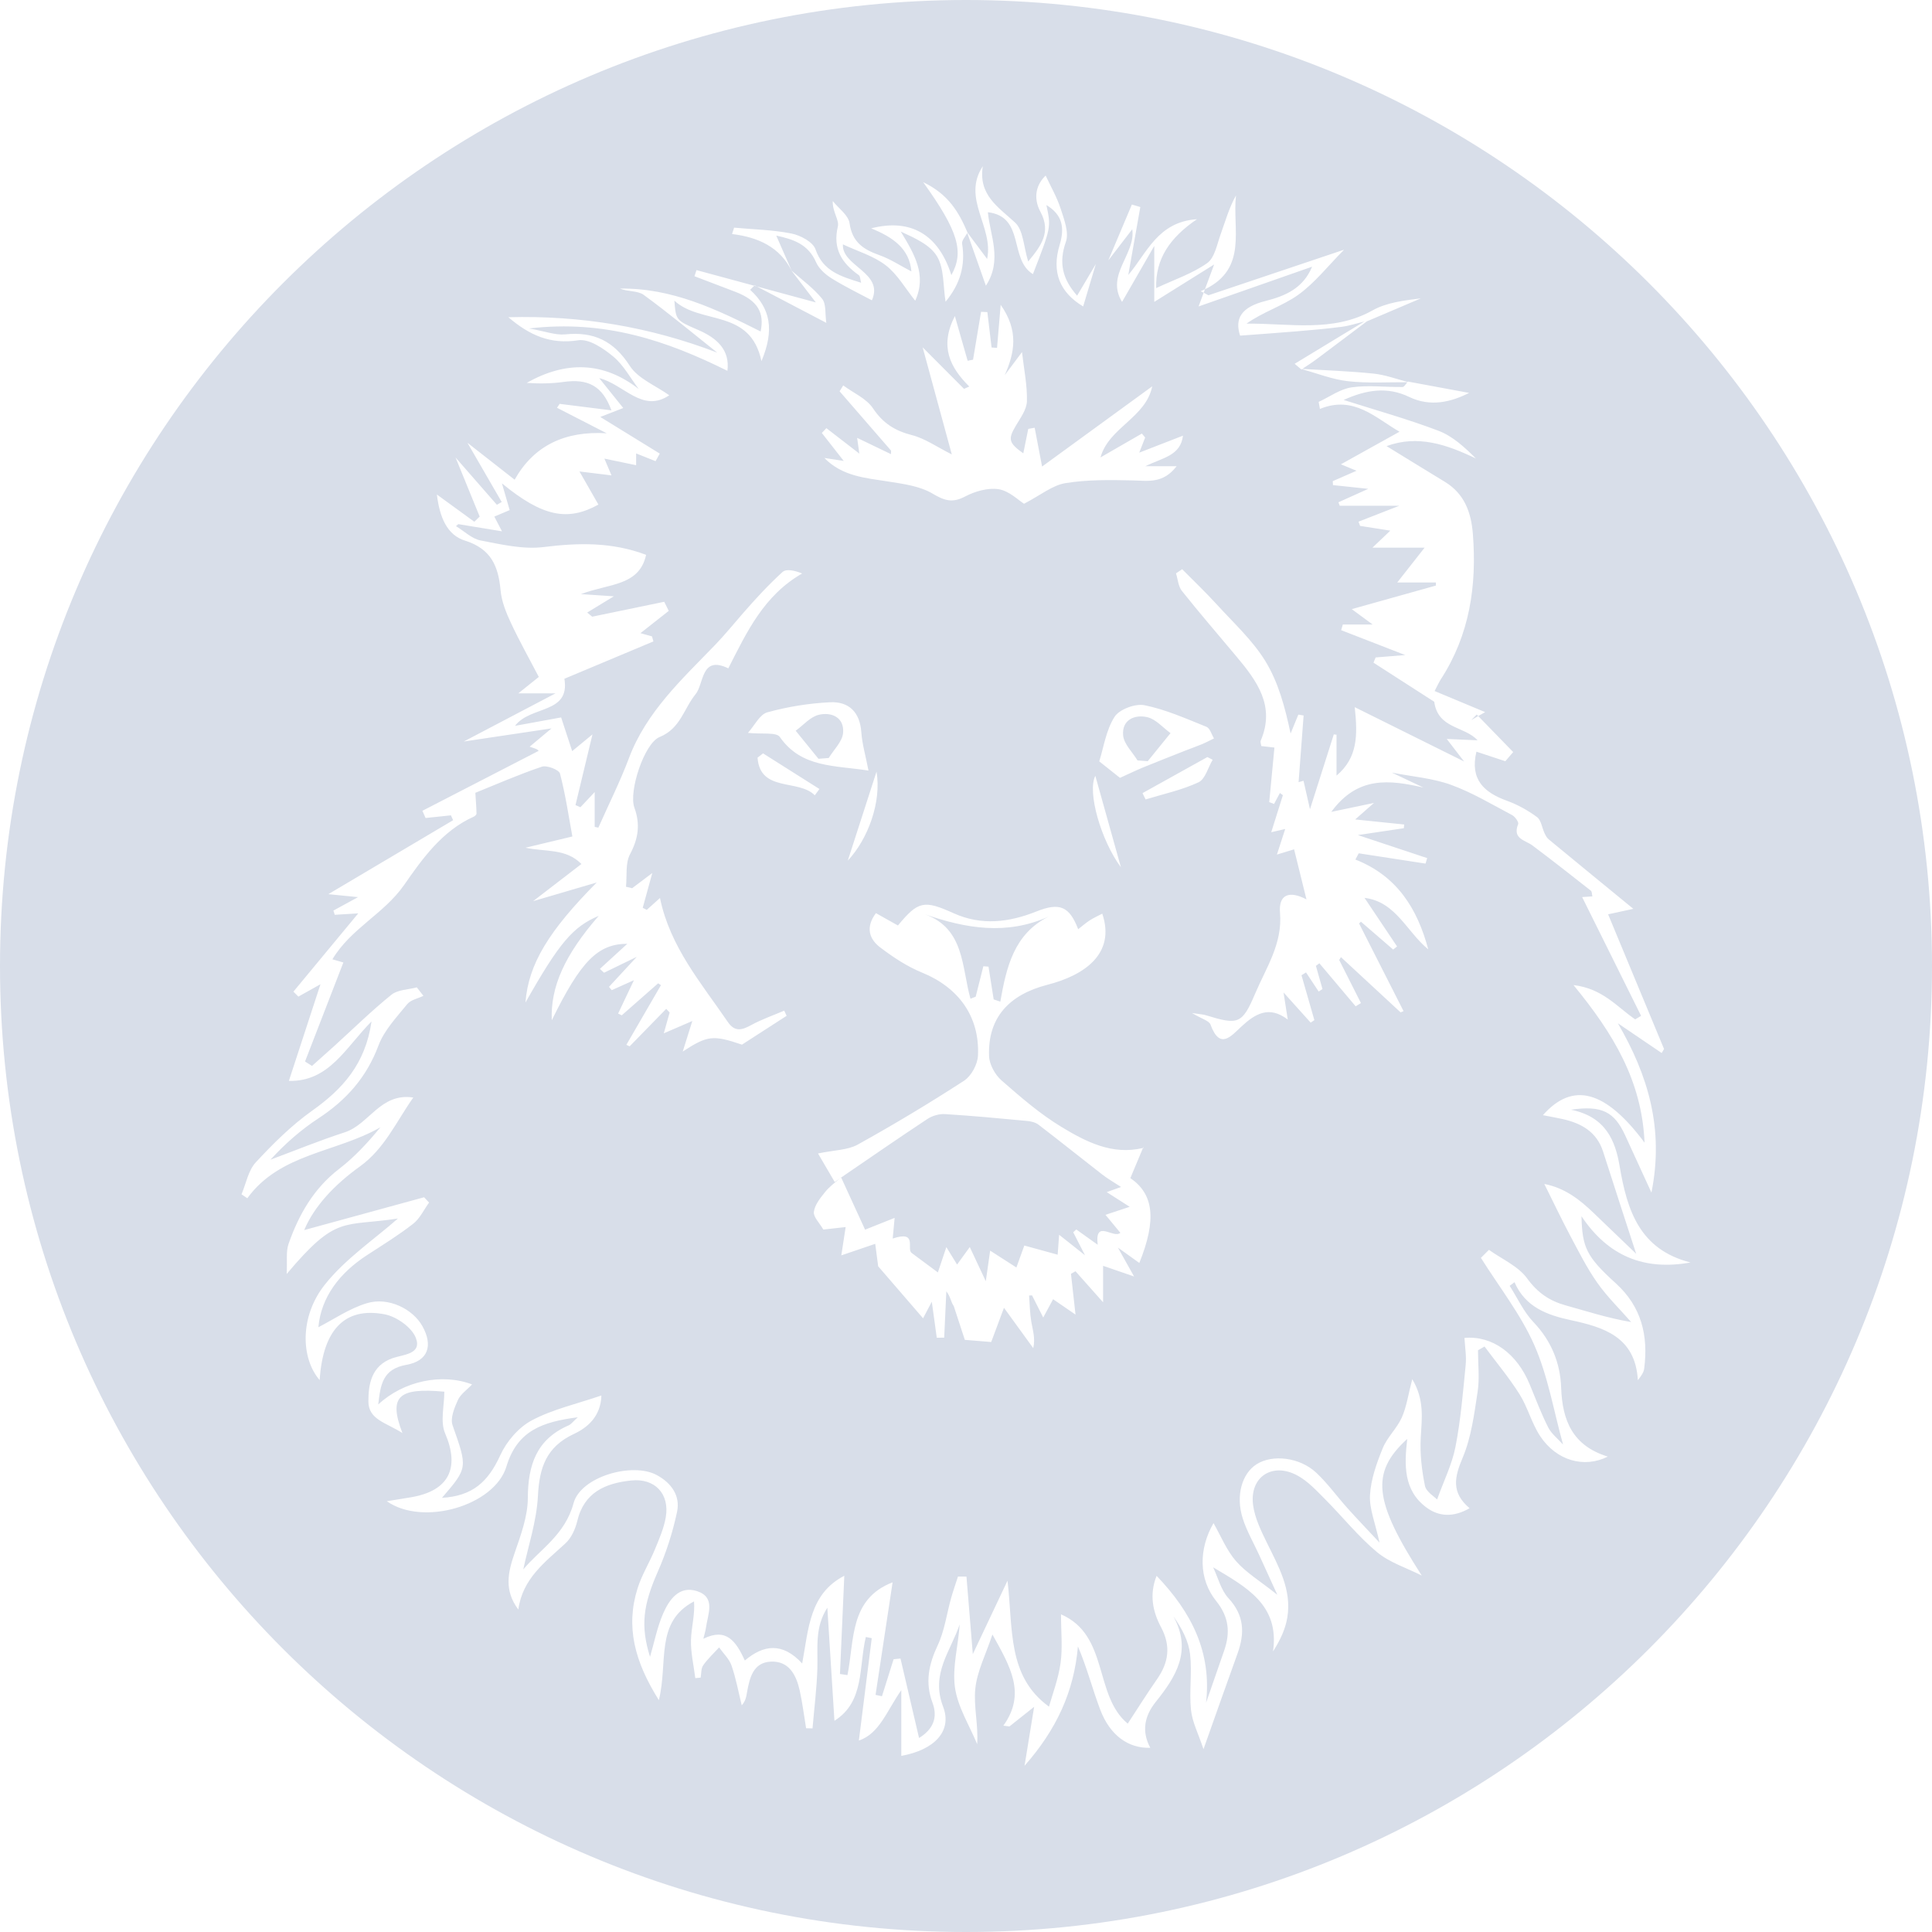 <svg clip-rule="evenodd" fill-rule="evenodd" stroke-linejoin="round" stroke-miterlimit="2" viewBox="0 0 512 512" xmlns="http://www.w3.org/2000/svg">
  <path
    d="m256 0c141.29 0 256 114.71 256 256s-114.71 256-256 256-256-114.71-256-256 114.71-256 256-256zm-37.529 121.368c4.746 4.867 10.858 5.284 16.88 6.233 4.021.632 8.383 1.198 11.76 3.196 3.154 1.868 5.241 2.573 8.633.79 2.643-1.392 6.1-2.387 8.932-1.935 2.783.446 5.233 2.941 6.706 3.848 4.386-2.276 7.507-4.9 10.967-5.464 5.852-.955 11.925-.856 17.895-.72 4.002.09 7.961.926 11.577-3.771h-8.297c4.739-2.29 9.319-2.793 9.979-8.09l-11.592 4.501c.846-2.157 1.206-3.081 1.567-4.003l-.865-1.058c-3.73 2.152-7.457 4.303-10.971 6.328 2.211-7.97 12.006-10.481 13.709-18.842l-29.189 21.259-1.963-10.285-1.703.309-1.313 6.478c-3.931-2.802-4.064-3.786-1.984-7.311 1.22-2.062 2.893-4.309 2.946-6.51.107-4.236-.793-8.496-1.305-13.015-1.327 1.776-2.952 3.954-4.579 6.131 2.628-5.984 3.782-11.749-1.073-18.663-.385 4.554-.672 7.984-.962 11.414l-1.45-.1c-.373-3.126-.743-6.251-1.115-9.379l-1.672-.077-2.121 12.686c-.478.096-.955.191-1.433.289l-3.387-11.849c-4.138 8.079-1.262 13.599 3.816 18.678l-1.389.613-10.967-11.006 7.729 28.38c-3.946-1.972-7.086-4.22-10.576-5.115-4.493-1.152-7.663-3.129-10.302-7.086-1.746-2.618-5.206-4.095-7.898-6.082-.321.519-.64 1.039-.961 1.556l13.645 15.729-.027.927-8.969-4.316.583 4.173c-3.15-2.431-5.94-4.586-8.73-6.741l-1.211 1.268 5.806 7.416zm100.851-44.705c11.427-5.538 7.216-16.028 8.229-24.87-1.843 3.296-2.831 6.87-4.086 10.348-.96 2.665-1.566 6.185-3.559 7.594-3.927 2.781-8.708 4.363-13.502 6.612-.246-7.746 3.66-13.394 10.799-18.251-10.44.686-13.348 9.133-18.197 14.767 1.063-5.985 2.126-11.994 3.19-18.001l-2.238-.658c-2.082 4.934-4.164 9.871-6.245 14.806 2.029-2.641 4.063-5.283 6.349-8.259.964 6.626-7.138 12.081-2.705 19.255 2.8-4.867 5.493-9.541 8.538-14.835v14.831l15.865-9.918c-.923 2.488-1.7 4.585-2.438 6.579zm-.34.918c.112-.304.225-.61.34-.918-.361.175-.737.344-1.129.509.263.136.526.273.789.409zm72.762 112.184-1.849 1.06c.485-.489.968-.979 1.454-1.466l.395.406 1.833-1.05-13.39-5.583c.777-1.481 1.149-2.342 1.649-3.116 7.639-11.778 9.561-24.794 8.493-38.493-.45-5.747-2.234-10.683-7.448-13.85-5.065-3.074-10.106-6.19-15.429-9.452 8.317-3.044 15.903-.435 23.678 3.278-3.004-2.99-6.171-5.917-9.912-7.34-8.222-3.125-16.733-5.49-25.13-8.167 5.997-2.733 11.607-3.575 17.33-.814 5.72 2.755 11.198 1.331 15.914-1.057-5.156-.955-10.683-1.98-16.213-3.007-.03.032-.06.066-.09.101-3.006-.787-5.977-1.893-9.03-2.209-6.263-.65-12.573-.864-18.865-1.244 1.294-.874 2.613-1.713 3.862-2.646 4.418-3.294 8.808-6.625 13.213-9.943 4.775-2.037 9.558-4.073 14.341-6.107-4.42.552-9.062 1.087-12.819 3.194-10.579 5.926-21.962 3.388-33.393 3.51 4.332-3.107 9.497-4.646 13.65-7.604 4.427-3.157 7.896-7.655 12.204-11.993l-35.932 12.074c-.425-.222-.852-.444-1.278-.666-.449 1.211-.889 2.399-1.345 3.631l30.085-10.535c-2.353 5.647-6.953 7.728-12.339 9.08-6.495 1.63-8.208 4.728-6.744 9.189 5.219-.395 10.106-.727 14.984-1.141 3.999-.338 7.999-.683 11.978-1.204 2.016-.264 3.98-.921 5.97-1.402-6.057 3.674-12.114 7.349-18.472 11.207l1.795 1.519c.048-.033.096-.065.143-.097 4.055 1.133 8.057 2.725 12.188 3.19 5.189.587 10.486.245 15.74.273-.425.518-.847 1.261-1.278 1.265-4.495.063-9.067-.544-13.466.087-3.043.436-5.849 2.516-8.761 3.861l.337 1.866c8.999-3.712 14.785 2.447 21.094 6.034-4.929 2.742-9.988 5.554-15.538 8.641l4.136 1.708c-2.507 1.097-4.402 1.926-6.295 2.756.022.348.044.696.064 1.046 2.89.305 5.782.614 9.344.99l-7.898 3.561c.113.308.226.618.341.926h15.783l-10.817 4.216.428 1.116c2.452.385 4.902.77 8.005 1.259-1.698 1.619-2.704 2.575-4.725 4.502h13.821l-7.256 9.233h10.239l.01.819-22.303 6.243c1.719 1.269 3.269 2.41 5.546 4.087h-7.915l-.441 1.491 16.974 6.592-7.837.635c-.19.462-.377.926-.567 1.389l16.095 10.354c1.004 7.244 8.046 6.41 11.483 10.217l-8.165-.359 4.594 5.969c-9.522-4.73-18.752-9.312-28.977-14.393.794 7.451.815 13.373-4.826 18.141v-10.842c-.243-.03-.482-.058-.723-.085-2.055 6.458-4.111 12.915-6.313 19.841l-1.711-7.544c-.436.117-.872.236-1.307.355.443-5.887.888-11.775 1.331-17.663l-1.397-.228-2.054 5.008c-1.475-6.973-3.251-13.591-6.69-19.19-3.406-5.545-8.422-10.126-12.864-15.009-2.935-3.223-6.108-6.232-9.175-9.339l-1.641 1.096c.497 1.567.602 3.445 1.559 4.646 4.676 5.869 9.58 11.556 14.402 17.31 5.465 6.521 10.446 13.18 6.474 22.427-.124.291.08.72.172 1.384 1.077.124 2.21.251 3.48.395l-1.377 14.459c.426.166.849.329 1.276.493.515-.97 1.034-1.941 1.551-2.912.265.193.529.386.792.581-.973 3.092-1.945 6.186-3.087 9.817 1.758-.408 2.672-.621 3.703-.859l-2.202 6.786c2.523-.77 3.992-1.218 4.556-1.391 1.181 4.783 2.26 9.143 3.277 13.265-4.524-2.375-7.426-1.359-7.01 3.558.689 8.19-3.653 14.497-6.552 21.327-3.499 8.237-4.502 8.452-13.161 5.797-.643-.197-1.342-.22-3.62-.571 2.6 1.566 4.531 2.033 4.913 3.07 2.508 6.824 5.448 3.043 8.249.459 3.586-3.303 7.272-5.589 12.228-1.787l-1.128-7.196c2.732 3.035 4.965 5.518 7.196 8.002l.98-.666-3.413-11.891c.4-.251.803-.501 1.203-.748l3.352 5.072c.334-.222.67-.444 1.006-.668-.581-2.049-1.16-4.092-1.739-6.138l.918-.683 9.607 11.393 1.409-.849c-1.923-3.809-3.843-7.621-5.766-11.431.157-.248.312-.497.466-.747 5.273 4.88 10.545 9.761 15.815 14.644.258-.11.517-.223.775-.335l-11.785-23.222c.162-.161.326-.322.487-.481 2.849 2.46 5.699 4.922 8.546 7.385.345-.276.689-.549 1.034-.822l-8.623-12.872c8.286.982 11.181 8.989 16.889 13.643-2.861-10.691-8.195-19.434-19.312-23.803.297-.551.593-1.1.889-1.652l17.702 2.726c.143-.486.289-.97.434-1.456-5.813-1.931-11.623-3.86-18.368-6.102 4.613-.689 8.397-1.254 12.179-1.817l.101-.983-12.989-1.34c1.546-1.357 2.639-2.318 4.984-4.38-4.517.947-7.373 1.548-11.322 2.376 7.015-9.579 15.449-8.49 24.403-6.454l-8.341-3.953c5.52 1.079 10.82 1.479 15.631 3.223 5.642 2.044 10.882 5.208 16.221 8.026.783.414 1.824 1.872 1.613 2.395-1.584 3.943 1.841 4.208 3.808 5.68 5.212 3.906 10.335 7.93 15.453 11.959.321.255.275.974.409 1.517l-2.716.181 15.63 31.481c-.523.308-1.045.619-1.568.929-4.732-3.202-8.552-8.163-16.348-9.086 10.533 12.844 18.115 25.3 18.832 41.764-10.35-13.891-19.018-16.252-26.94-7.286 1.925.377 3.493.652 5.047.991 5.067 1.109 9.204 3.352 10.915 8.703 2.742 8.58 5.546 17.144 8.759 27.051l-11.242-10.793c-3.694-3.549-7.614-6.652-13.111-7.726 2.523 5.058 4.582 9.411 6.842 13.658 2.265 4.247 4.432 8.598 7.192 12.52 2.627 3.732 5.962 6.969 8.986 10.424-6.497-1.12-11.846-2.905-17.277-4.398-4.352-1.199-7.508-3.347-10.304-7.184-2.364-3.25-6.665-5.093-10.109-7.557-.71.707-1.42 1.414-2.128 2.122 4.805 7.669 10.54 14.933 14.153 23.127 3.614 8.198 5.11 17.327 7.617 26.347-1.369-1.534-3.073-2.829-3.941-4.546-1.865-3.684-3.327-7.574-4.904-11.402-3.354-8.145-9.879-12.972-17.284-12.308.125 2.37.556 4.796.324 7.154-.718 7.247-1.31 14.538-2.697 21.669-.905 4.653-3.109 9.056-4.882 13.995-.732-.78-2.893-2.024-3.221-3.636-.845-4.145-1.344-8.481-1.113-12.693.282-5.105 1.037-10.091-2.247-15.554-1.079 4.122-1.508 7.328-2.774 10.164-1.291 2.885-3.867 5.218-5.053 8.132-1.607 3.953-3.127 8.189-3.373 12.381-.212 3.651 1.394 7.409 2.528 12.643-3.487-3.741-6.062-6.419-8.54-9.186-2.768-3.088-5.212-6.513-8.225-9.34-4.393-4.12-11.609-4.926-15.807-2.26-3.885 2.464-5.596 8.319-3.693 14.338 1.072 3.382 2.906 6.519 4.392 9.769 1.369 3 2.734 5.997 4.783 10.489-4.625-3.677-8.271-5.862-10.936-8.901-2.52-2.881-4.008-6.66-5.971-10.084-3.931 6.821-4.004 14.808.718 20.664 3.423 4.252 3.746 8.397 2.094 13.153-1.596 4.593-3.192 9.187-4.787 13.783 1.502-13.348-3.802-23.929-13.11-33.63-1.986 5.002-1.016 9.495 1.197 13.653 2.641 4.963 1.995 9.337-1.095 13.759-2.648 3.79-5.1 7.718-7.748 11.754-9.032-7.447-4.916-23.434-17.684-28.96 0 4.641.448 8.866-.124 12.946-.592 4.222-2.173 8.308-3.062 11.515-11.101-8.055-9.493-20.554-10.99-33.387l-9.197 19.467c-.577-7.026-1.129-13.785-1.681-20.544l-2.253-.01c-.611 1.904-1.283 3.788-1.821 5.711-1.168 4.169-1.722 8.609-3.534 12.468-2.382 5.067-3.409 9.863-1.408 15.227 1.523 4.077.083 7.139-3.551 9.375-1.692-7.245-3.304-14.151-4.918-21.059-.609.062-1.218.127-1.829.189l-3.078 9.805-1.701-.361c1.488-9.829 2.977-19.658 4.519-29.83-11.489 4.43-10.096 15.373-11.964 24.592l-1.988-.296 1.15-26.033c-9.25 4.803-9.45 14.019-11.161 23.248-5.305-5.755-10.309-4.903-15.205-.788-2.361-5.197-4.951-8.754-10.984-5.761.347-1.453.583-2.166.68-2.899.472-3.582 2.715-8.08-2.381-9.731-4.716-1.528-7.375 2.283-8.983 5.994-1.557 3.593-2.312 7.532-3.451 11.42-2.591-8.24-1.795-13.8 2.022-22.472 2.261-5.137 3.986-10.494 5.148-15.985.894-4.251-1.545-7.643-5.397-9.718-6.469-3.486-20.156.437-22.04 7.467-2.266 8.449-9.058 12.38-13.326 17.555 1.289-6.111 3.542-12.763 3.888-19.513.385-7.496 2.21-12.969 9.505-16.384 3.626-1.696 7.143-4.644 7.315-10.208-6.612 2.266-12.951 3.663-18.467 6.607-3.481 1.854-6.67 5.582-8.33 9.223-3.256 7.144-7.411 10.821-15.462 11.296 6.929-8.028 6.768-7.97 2.814-19.238-.651-1.856.475-4.602 1.403-6.66.715-1.581 2.408-2.72 3.766-4.16-7.997-3.045-18.153-.924-24.865 5.312.602-5.296 1.169-9.389 7.459-10.505 5.778-1.023 7.103-5.108 4.252-10.232-2.537-4.56-8.993-7.81-14.672-6.114-4.695 1.404-8.923 4.352-12.908 6.384.74-7.999 5.586-14.366 12.95-19.143 4.115-2.671 8.312-5.258 12.168-8.27 1.784-1.394 2.837-3.72 4.221-5.622-.439-.47-.88-.943-1.319-1.41-10.83 2.966-21.661 5.927-31.768 8.698 2.648-6.353 8.093-12.078 14.774-16.876 6.505-4.678 9.654-11.907 14.125-18.25-8.726-1.323-11.673 7.12-18.163 9.219-6.64 2.153-13.116 4.81-19.664 7.245 3.821-4.191 8.052-7.908 12.719-10.965 7.363-4.819 12.735-10.869 15.881-19.272 1.515-4.05 4.81-7.498 7.614-10.966.927-1.143 2.838-1.496 4.3-2.211-.583-.746-1.165-1.494-1.748-2.244-2.271.612-5.048.598-6.721 1.947-5.238 4.224-10.054 8.965-15.041 13.493-1.991 1.809-4.006 3.589-6.011 5.381l-1.852-1.173 10.16-26.243-2.907-.844c4.97-8.255 13.661-12.016 19.012-19.706 4.719-6.783 10.065-14.36 18.44-18.087.316-.142.74-.542.737-.815-.019-1.534-.154-3.069-.305-5.514 5.347-2.156 11.387-4.812 17.614-6.916 1.321-.447 4.546.8 4.812 1.81 1.476 5.609 2.31 11.387 3.285 16.679-5.117 1.229-8.774 2.104-12.43 2.981 5.329 1.148 10.703.116 14.83 4.314l-12.803 9.847c6.541-1.922 11.7-3.435 16.858-4.95-12.537 12.656-18.109 21.507-18.886 31.814 8.945-15.811 12.545-20.071 19.415-22.973-9.018 10.372-12.813 18.814-12.44 27.673 7.734-15.753 12.218-20.228 20.017-20.269-2.302 2.11-4.783 4.381-7.263 6.65l1.097 1.023 8.674-4.214c-3.235 3.493-5.299 5.725-7.365 7.957l.73.878c1.96-.882 3.922-1.763 5.883-2.643l-4.192 8.84.967.467c3.213-2.824 6.426-5.651 9.638-8.476.251.158.501.32.75.48l-9.171 15.816c.291.133.582.262.872.395 3.231-3.311 6.462-6.618 9.691-9.927.304.321.607.64.911.964l-1.555 5.521c2.737-1.181 4.855-2.097 7.564-3.268l-2.543 8.096c6.611-4.317 8.065-4.404 15.697-1.828 4.29-2.772 8.065-5.207 11.839-7.642l-.64-1.367c-2.919 1.251-5.951 2.294-8.725 3.809-2.468 1.347-4.351 1.934-6.244-.84-7.021-10.28-15.293-19.864-17.956-32.825l-3.498 3.146-1.077-.543 2.536-9.217c-2.618 1.969-3.979 2.994-5.341 4.02l-1.628-.386c.295-2.899-.2-6.218 1.064-8.61 2.203-4.168 2.774-7.914 1.155-12.372-1.554-4.277 2.627-17.046 6.68-18.693 5.569-2.266 6.421-7.546 9.537-11.343 2.259-2.752 1.39-10.408 8.679-6.859 4.934-9.717 9.433-19.324 19.563-25.141-1.954-.806-4.205-1.295-5.19-.398-3.744 3.41-7.2 7.16-10.529 10.989-2.458 2.826-4.805 5.71-7.404 8.405-8.661 8.976-18.147 17.651-22.76 29.904-2.363 6.281-5.39 12.311-8.118 18.454l-.973-.197v-9.232c-1.261 1.342-2.522 2.685-3.783 4.026-.434-.19-.869-.385-1.303-.575l4.498-18.733-5.377 4.43-2.927-8.929-12.216 2.231c4.081-5.433 14.654-3.078 13.078-12.478 8.112-3.4 15.852-6.648 23.593-9.894l-.378-1.331-3.054-.86c2.453-1.931 4.973-3.917 7.495-5.9l-1.199-2.415-19.086 3.951-1.328-1.094 7.064-4.304c-3.161-.211-5.086-.338-8.725-.582 7.445-2.839 15.449-2.089 17.274-10.41-9.123-3.431-17.978-3.2-27.151-2.063-5.429.676-11.21-.687-16.713-1.748-2.331-.45-4.354-2.478-6.518-3.792.2-.177.401-.356.602-.535l11.591 1.907-2.033-3.903c1.355-.574 2.71-1.148 4.066-1.721l-2.052-7.089c10.769 8.858 17.45 10.134 25.569 5.626l-5.019-8.776c3.092.38 5.568.683 8.49 1.039l-1.888-4.446c3.244.673 5.741 1.194 8.414 1.751v-3.122c1.968.784 3.56 1.415 5.151 2.048.371-.668.743-1.337 1.115-2.006-5.402-3.327-10.805-6.656-15.767-9.711 1.217-.473 3.23-1.254 6.088-2.366-2.339-2.909-4.131-5.136-6.373-7.928 6.594 1.643 11.41 9.354 18.566 4.554-3.625-2.59-8.271-4.4-10.456-7.793-4.264-6.614-9.515-9.12-17.109-8.35-2.588.262-5.313-.818-9.583-1.567 20.106-2.365 36.517 3.266 52.562 11.226.678-5.463-2.66-8.647-7.77-10.838-5.913-2.536-5.879-2.613-6.291-7.763 6.997 6.478 20.132 2.011 23.077 16.04 3.478-8.293 2.404-13.961-2.994-18.91.366-.358.734-.715 1.102-1.073l-15.322-4.147-.541 1.623c3.63 1.384 7.266 2.753 10.89 4.152 5.898 2.277 7.693 5.516 6.648 10.494-11.661-5.878-23.509-11.57-37.273-11.372 2.022.852 4.692.509 6.271 1.66 6.671 4.859 13.017 10.162 19.482 15.302-17.813-6.818-36.046-9.885-55.331-9.371 5.642 4.818 11.197 7.251 18.52 6.106 2.847-.446 6.687 2.159 9.286 4.321 2.733 2.273 4.524 5.677 6.725 8.587-9.395-7.316-19.341-7.449-29.675-1.616 3.27.228 6.526.204 9.725-.245 6.519-.915 10.319.983 12.731 7.525l-13.726-1.721c-.232.346-.465.692-.696 1.039 4.172 2.142 8.344 4.284 13.168 6.759-11.126-.683-19.345 3.312-24.401 12.304l-12.495-9.78 9.074 15.69-1.282.737c-3.366-3.856-6.734-7.71-10.95-12.534l6.393 15.658c-.472.459-.946.915-1.42 1.373-3.341-2.433-6.684-4.864-9.923-7.219.732 6.037 2.702 10.732 7.43 12.213 6.988 2.187 8.865 6.812 9.456 13.214.27 2.929 1.464 5.879 2.729 8.589 2.281 4.884 4.929 9.594 7.398 14.329l-5.428 4.344h9.864c-8.552 4.491-15.677 8.231-24.318 12.767l23.248-3.472-5.797 4.847c.937.332 1.488.456 1.959.719.334.189.558.569.402.399-10.332 5.328-20.555 10.597-30.777 15.867l.835 1.911c2.242-.237 4.481-.471 6.723-.706l.58 1.289c-10.85 6.43-21.698 12.861-33.069 19.601l7.873.786-6.529 3.564.357 1.116 6.223-.377c-5.741 6.931-11.461 13.838-17.181 20.747l1.316 1.313c1.752-.98 3.505-1.958 5.856-3.276l-8.376 25.617c10.723.232 15.04-8.89 21.905-15.755-1.625 11.31-7.705 17.946-15.743 23.656-5.473 3.888-10.351 8.742-14.931 13.685-1.989 2.149-2.564 5.605-3.782 8.469.513.346 1.027.692 1.542 1.037 8.694-11.971 23.637-12.082 35.276-18.812-3.325 4.051-6.864 7.897-10.947 11.037-6.753 5.195-10.693 12.136-13.408 19.889-.707 2.017-.312 4.42-.488 7.96 13.287-15.79 14.828-12.45 29.474-14.696-6.226 5.502-13.915 10.646-19.386 17.547-6.69 8.441-6.338 19.52-1.352 25.267.861-13.292 6.608-19.467 17.246-17.426 3.144.602 7.199 3.476 8.258 6.28 1.626 4.305-3.366 4.362-6.172 5.339-5.6 1.945-6.433 6.891-6.415 11.485.018 4.811 4.711 5.596 9.018 8.357-3.808-9.865-.881-12.053 11.102-10.962 0 3.777-1.124 7.936.211 11.043 3.915 9.114 1.092 15.171-8.885 16.914-1.897.333-3.804.62-6.571 1.067 9.591 6.75 28.568 1.171 31.695-9.171 2.892-9.569 9.55-11.851 18.924-13.071-1.328 1.197-1.786 1.866-2.416 2.141-8.538 3.695-10.795 10.511-10.827 19.272-.017 4.864-1.87 9.836-3.494 14.552-1.739 5.058-2.893 9.83.976 14.991 1.126-8.259 7.135-12.6 12.489-17.543 1.561-1.44 2.63-3.803 3.134-5.928 1.81-7.638 7.507-10.012 14.264-10.733 6.29-.668 10.24 3.527 9.193 9.715-.496 2.927-1.739 5.759-2.878 8.538-1.43 3.486-3.476 6.756-4.599 10.326-3.193 10.138-.815 19.358 5.641 29.633 2.502-10.08-1.102-20.72 9.322-26.167.273 3.547-.721 6.865-.808 10.21-.087 3.363.725 6.75 1.143 10.127l1.417-.139c.202-1.101.086-2.425.672-3.261 1.209-1.719 2.79-3.176 4.22-4.743 1.128 1.591 2.68 3.039 3.294 4.808 1.181 3.416 1.833 7.016 2.705 10.54 1.083-1.239 1.193-2.327 1.388-3.401.695-3.828 1.6-7.957 6.314-8.181 4.818-.227 6.752 3.551 7.663 7.67.727 3.288 1.138 6.647 1.69 9.976l1.701.047c.451-5.31 1.131-10.614 1.29-15.933.16-5.327-.767-10.784 2.639-16.051l1.881 29.966c8.046-5.048 6.423-14.355 8.319-22.207l1.57.318c-1.149 9.131-2.298 18.268-3.414 27.119 5.463-1.79 7.454-7.983 11.244-13.346v17.413c8.625-1.54 13.602-6.468 11.077-13.045-3.358-8.745 2.055-14.757 4.393-21.804-.351 5.589-1.987 11.265-1.262 16.624.707 5.215 3.837 10.103 5.9 15.132.349-5.083-.972-9.985-.494-14.706.467-4.611 2.768-9.036 4.539-14.365 4.755 8.529 8.994 15.661 2.902 24.155l1.606.21c1.794-1.427 3.587-2.851 6.543-5.203l-2.542 15.631c8.453-9.6 13.107-19.624 14.147-31.64 2.383 5.564 3.834 11.291 5.915 16.782 2.584 6.806 7.465 10.289 13.264 10.091-2.38-4.417-1.515-8.467 1.439-12.159 5.339-6.669 9.695-13.497 4.699-22.656 2.33 3.294 4.026 6.611 4.412 10.074.542 4.845-.271 9.838.231 14.694.331 3.218 1.953 6.303 3.315 10.411 3.39-9.539 6.16-17.459 9.02-25.348 1.943-5.365 1.82-10.111-2.403-14.664-1.989-2.143-2.746-5.425-4.061-8.188 8.611 5.175 17.683 9.858 15.869 22.291 1.914-2.976 3.286-5.923 3.792-9.01 1.209-7.359-2.354-13.534-5.435-19.833-1.554-3.173-3.195-6.54-3.641-9.97-.962-7.406 5.062-11.397 11.712-7.825 2.744 1.471 5.014 3.935 7.261 6.189 4.659 4.67 8.814 9.914 13.849 14.115 3.352 2.798 7.873 4.199 11.871 6.225-12.668-19.713-13.666-27.23-3.838-36.206-.779 6.854-1.061 13.599 5.087 18.17 3.321 2.469 7.195 2.642 11.434.197-4.941-4.181-4.002-8.259-1.837-13.378 2.291-5.418 3.06-11.552 3.964-17.457.55-3.597.102-7.349.102-11.028.578-.332 1.156-.664 1.733-.993 3.124 4.202 6.507 8.24 9.284 12.66 2.185 3.481 3.21 7.704 5.477 11.114 4.281 6.44 11.58 8.573 17.915 5.4-9.316-2.851-12.072-9.54-12.372-18.281-.227-6.5-2.593-12.389-7.326-17.348-2.612-2.731-4.246-6.394-6.322-9.636l1.285-.948c2.878 6.57 8.538 8.676 14.882 10.042 8.722 1.883 17.141 4.383 17.812 15.923.918-1.167 1.547-2.077 1.673-3.054 1.13-8.718-.682-16.408-7.503-22.603-7.809-7.092-8.904-9.479-9.115-17.8 7.035 10.523 16.552 14.494 28.892 12.26-13.5-3.43-16.799-13.817-18.779-25.53-1.138-6.729-3.65-13.071-12.891-14.953 8.226-1.209 11.5.576 14.371 6.812 2.194 4.768 4.374 9.539 6.949 15.152 3.41-16.966-.923-31.156-8.896-44.872 4.355 2.957 7.983 5.419 11.614 7.885.209-.358.416-.718.622-1.075-4.946-11.912-9.894-23.822-14.822-35.686l6.683-1.45c-8.031-6.582-15.261-12.494-22.459-18.443-.49-.403-.81-1.06-1.09-1.656-.67-1.425-.878-3.409-1.973-4.217-2.409-1.775-5.131-3.296-7.943-4.312-6.1-2.208-9.88-5.628-8.114-13.022 2.571.851 5.116 1.692 7.659 2.532l2.083-2.428zm-191.188-113.858c-.182-.095-.364-.19-.546-.286-.037.036-.074.072-.111.108zm0 0c5.868 3.075 11.759 6.158 18.426 9.652-.359-2.407.009-4.993-1.112-6.382-2.276-2.819-5.332-5.007-8.079-7.445l.04.09c2.371 3.094 4.729 6.173 6.374 8.322zm9.218-4.19c.006.005.012.01.017.015l-4.073-9.295c4.425.96 8.432 2.205 10.547 7.056.753 1.724 2.493 3.263 4.151 4.297 3.489 2.176 7.22 3.962 10.643 5.795 3.281-7.372-8.03-9.007-7.68-14.824 3.892 1.827 8.124 3.048 11.361 5.552 3.109 2.403 5.191 6.132 7.799 9.377 3.112-6.813-.202-12.333-3.826-18.319 3.739 1.712 7.817 3.516 9.644 6.635 1.871 3.196 1.539 7.677 2.228 11.955 3.874-4.676 5.308-9.637 4.386-15.386-.135-.848.845-1.875 1.373-2.828 1.644 4.657 3.286 9.314 4.928 13.972 4.463-6.861 1.061-13.401.527-19.479 9.924 1.198 5.529 12.485 11.936 16.404 4.828-12.411 4.828-12.411 3.571-18.303 4.366 2.64 4.846 6.142 3.499 10.607-2.155 7.133.018 12.52 6.241 16.264 1.135-3.789 2.248-7.519 3.363-11.25-1.622 2.746-3.244 5.491-4.962 8.392-3.891-4.408-4.926-8.73-2.977-14.276.87-2.474-.468-5.932-1.381-8.759-.991-3.069-2.65-5.921-3.982-8.792-2.251 2.131-3.541 5.588-1.365 9.636 2.867 5.337.196 8.981-3.263 13.136-1.221-3.939-1.271-8.281-3.465-10.309-4.496-4.156-9.771-7.308-8.565-14.942-5.658 8.596 2.947 16.069 1.147 24.572l-5.202-6.967c.004-.007.008-.014.011-.021-2.245-5.253-4.951-10.099-11.759-13.359 9.363 13.046 10.887 18.469 7.475 24.637-3.345-10.642-10.669-15.128-21.261-12.396 5.76 2.338 10.158 5.367 10.665 11.416-2.931-1.522-5.593-3.292-8.518-4.328-4.217-1.493-7.162-3.446-7.868-8.444-.3-2.128-2.901-3.933-4.456-5.883-.106 2.828 1.756 5.041 1.359 6.718-1.408 5.939 1.04 9.736 5.554 12.927.393.278.365 1.15.607 2.01-5.399-1.691-10.084-3.042-12.083-8.845-.668-1.942-3.958-3.71-6.326-4.186-4.986-1.003-10.158-1.099-15.251-1.567l-.543 1.685c6.908.841 12.609 3.431 15.774 9.7zm22.515 132.773-7.614 23.584c5.366-5.731 8.969-15.541 7.614-23.584zm12.852 37.817c-.13-.047-.263-.093-.397-.138.133.046.265.092.397.138zm32.696.626c.381-.171.763-.35 1.145-.537-.394.172-.775.351-1.145.537zm-32.696-.626c10.527 3.808 9.691 14.072 12.046 22.371.461-.184.92-.367 1.383-.55l2.031-8.067 1.362.112 1.371 8.677c.587.201 1.172.401 1.759.604 1.597-9.101 3.61-17.931 12.744-22.521-11.031 4.94-21.758 3.172-32.696-.626zm51.915-12.471c-2.324-8.306-4.506-16.114-6.78-24.236-2.209 4.214 1.51 17.164 6.78 24.236zm24.308-28.489-1.391-.718c-5.734 3.186-11.464 6.372-17.194 9.557.272.557.545 1.115.815 1.674 4.703-1.445 9.6-2.475 14.012-4.536 1.794-.838 2.537-3.918 3.758-5.977zm-68.639 144.675 2.964 9.053 6.99.573 3.371-9.033.042.001c3.319 4.572 5.525 7.614 7.73 10.658.605-2.632-.144-4.795-.521-7.024-.383-2.275-.399-4.61-.577-6.919.258-.018.516-.036.772-.05l2.969 5.878 2.618-4.856 5.942 4.082c-.477-4.282-.844-7.549-1.208-10.815l1.201-.673c2.19 2.46 4.377 4.921 7.314 8.224v-9.667l8.21 2.827c-1.757-3.138-2.847-5.09-4.288-7.664 2.34 1.683 3.974 2.853 5.678 4.078 4.677-11.592 3.748-18.284-2.375-22.485l3.344-7.985c-8.096 1.953-15.012-1.607-21.461-5.489-5.762-3.469-10.953-7.972-16.037-12.426-1.715-1.502-3.207-4.219-3.29-6.44-.378-10.198 5.315-16.288 15.497-18.904 9.571-2.459 18.122-8.082 14.504-18.84-1.147.605-2.277 1.101-3.3 1.763-1.051.681-1.999 1.52-3.086 2.361-2.332-6.086-4.914-7.158-11.072-4.7-7.279 2.905-14.57 3.793-21.947.46-7.844-3.543-9.4-3.231-14.745 3.253l-5.834-3.271c-2.822 3.757-1.775 6.881 1.145 9.095 3.423 2.593 7.13 5.052 11.083 6.662 9.603 3.915 15.294 11.566 14.817 21.989-.106 2.318-1.762 5.41-3.676 6.655-9.201 5.966-18.604 11.614-28.193 16.934-2.649 1.472-6.14 1.432-10.523 2.353l4.429 7.569c.43-.303.859-.604 1.288-.906.133-.113.264-.227.394-.342.008.017.016.033.023.05 7.611-5.194 15.182-10.448 22.871-15.522 1.292-.851 3.125-1.378 4.66-1.282 7.251.446 14.486 1.131 21.722 1.811 1.044.099 2.235.369 3.036.984 5.691 4.358 11.279 8.851 16.942 13.246 1.432 1.112 3.028 2.014 4.945 3.269-1.348.484-2.446.876-3.801 1.364 1.788 1.144 3.393 2.169 6.089 3.894l-6.416 2.122c1.334 1.612 2.551 3.089 3.943 4.77-1.841 1.66-6.833-3.789-6.01 3.162-2.065-1.473-3.871-2.763-5.676-4.053-.269.25-.537.504-.804.755l3.115 6.081c-2.883-2.283-4.585-3.629-6.857-5.43-.174 2.385-.287 3.968-.382 5.283-2.886-.793-5.616-1.544-8.84-2.428-.698 1.94-1.398 3.88-2.099 5.819-2.028-1.305-4.186-2.69-6.953-4.464-.386 2.702-.685 4.803-1.155 8.102-1.603-3.415-2.747-5.859-4.246-9.055l-3.364 4.636c-.762-1.237-1.513-2.455-2.844-4.616l-2.248 6.705-7.024-5.216c-1.263-1.153 1.677-5.971-4.944-3.763.168-1.817.318-3.43.508-5.476l-7.828 3.125c-2.118-4.605-4.231-9.213-6.34-13.823-.012.008-.024.016-.037.025-.126.089-.253.178-.38.267-1.326 1.135-2.756 2.206-3.839 3.556-1.266 1.577-2.74 3.391-2.977 5.249-.172 1.358 1.509 2.953 2.51 4.696l5.915-.663-1.153 7.505 8.989-3.056.781 5.95c4.25 4.924 7.929 9.185 11.897 13.781l2.315-4.392 1.315 9.543 1.967-.019.57-12.279c1.057 1.322 1.198 2.741 1.888 3.806zm50.176-41.797c.085-.021.171-.042.256-.064l-.172-.137zm-100.686-104.577-1.457 1.142c.677 9.235 10.889 5.602 15.167 9.972.412-.554.824-1.112 1.235-1.667zm94.595 6.491c2.573-1.167 4.289-2.009 6.052-2.732 3.734-1.529 7.491-3.001 11.245-4.485 1.463-.579 2.955-1.09 4.405-1.698 1.095-.457 2.143-1.023 3.21-1.54-.65-1.055-1.064-2.697-1.989-3.069-5.387-2.161-10.78-4.582-16.411-5.724-2.444-.495-6.675 1.076-7.953 3.075-2.264 3.538-2.888 8.116-4.055 11.804 2.561 2.038 4.292 3.413 5.496 4.369zm4.637-4.626c-1.337-2.205-3.597-4.325-3.808-6.63-.371-4.088 3.012-5.617 6.423-4.82 2.254.527 4.106 2.757 6.14 4.223-2.015 2.479-4.028 4.959-6.04 7.439-.905-.069-1.811-.141-2.715-.212zm-71.289 2.7c-.782-4.037-1.683-7.076-1.897-10.161-.368-5.342-3.326-8.188-8.293-7.947-5.618.28-11.189 1.175-16.613 2.668-2.022.556-3.388 3.494-5.14 5.443 3.713.404 7.515-.249 8.452 1.093 5.732 8.207 14.418 7.469 23.491 8.904zm-6.731-9.97c-.21 2.307-2.469 4.426-3.806 6.631-.906.07-1.811.142-2.717.212-2.012-2.481-4.025-4.96-6.039-7.439 2.033-1.467 3.886-3.697 6.139-4.224 3.412-.797 6.796.732 6.423 4.82z"
    fill="#d8dee9"
  />
</svg>
